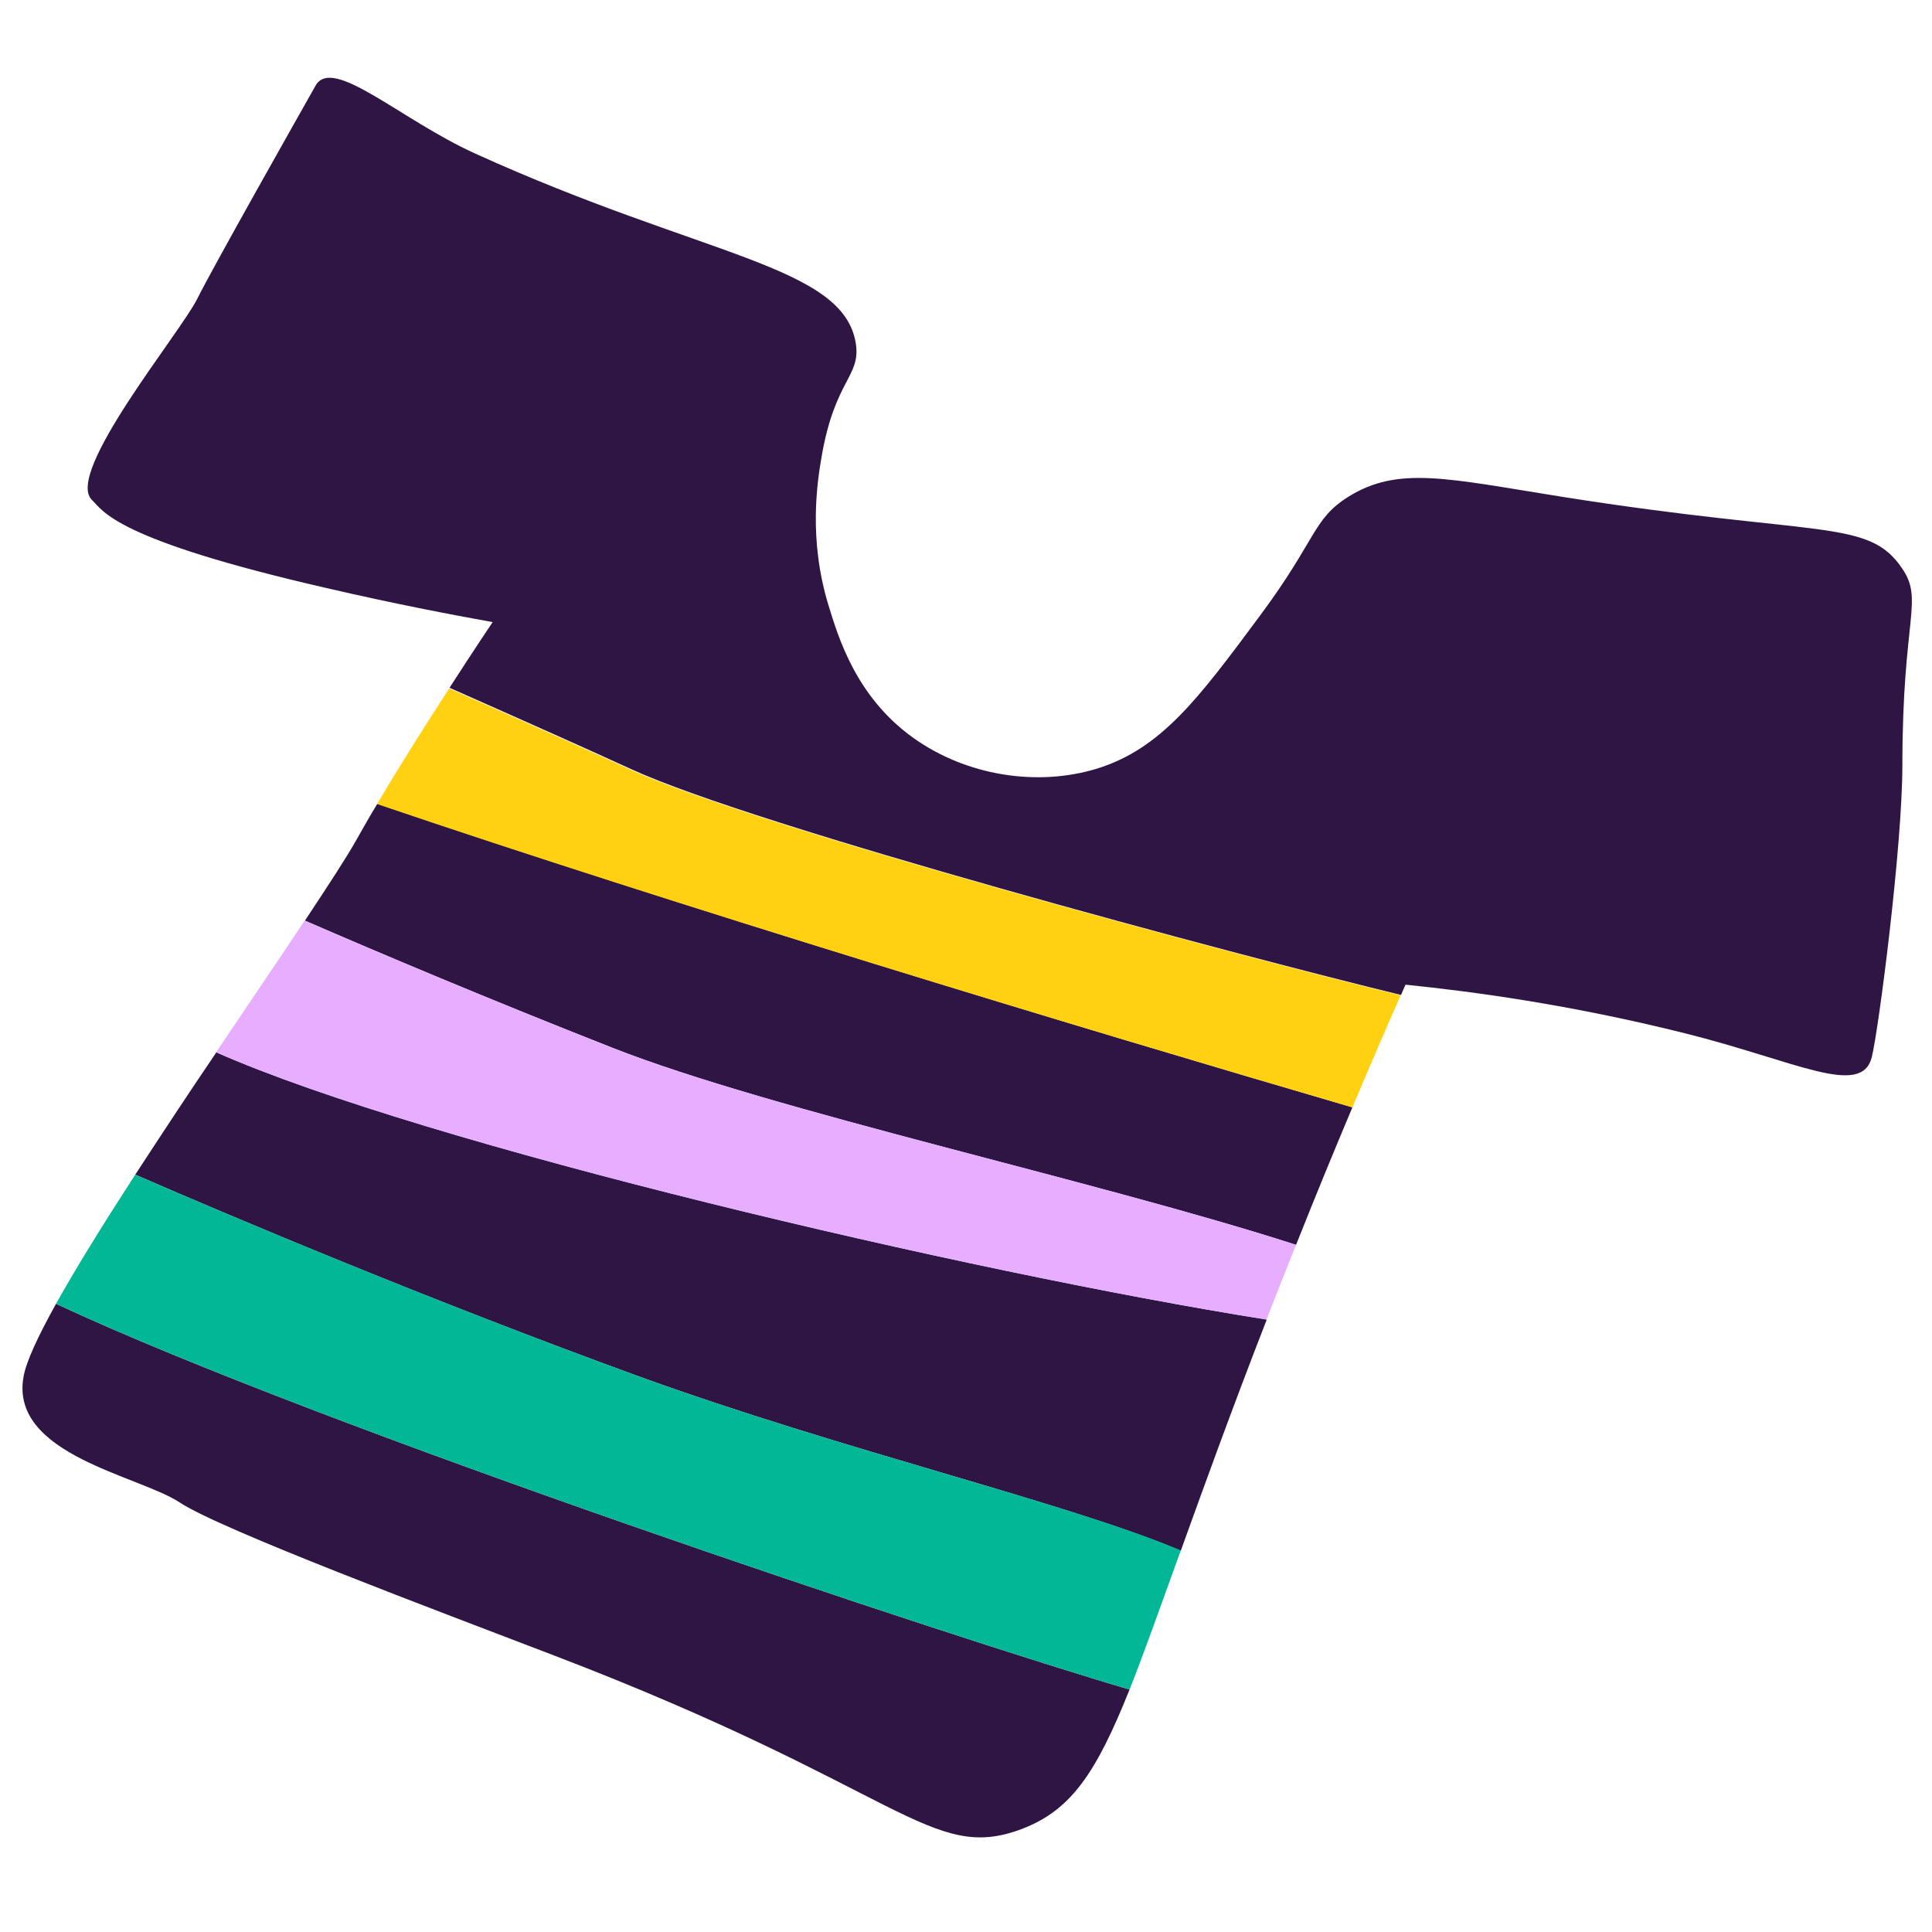 <?xml version="1.0" encoding="utf-8"?>
<!-- Generator: Adobe Illustrator 24.0.3, SVG Export Plug-In . SVG Version: 6.00 Build 0)  -->
<!DOCTYPE svg PUBLIC "-//W3C//DTD SVG 1.1//EN" "http://www.w3.org/Graphics/SVG/1.1/DTD/svg11.dtd">
<svg version="1.1" id="general_1_" xmlns:x="http://ns.adobe.com/Extensibility/1.0/" xmlns:i="http://ns.adobe.com/AdobeIllustrator/10.0/" xmlns:graph="http://ns.adobe.com/Graphs/1.0/"
	 xmlns="http://www.w3.org/2000/svg" xmlns:xlink="http://www.w3.org/1999/xlink" x="0px" y="0px" viewBox="0 0 600 600"
	 style="enable-background:new 0 0 600 600;" xml:space="preserve">
<style type="text/css">
	.st0{fill:#2E1544;}
	.st1{fill:#FFD110;}
	.st2{fill:#E7AEFF;}
	.st3{fill:#02B795;}
</style>
<g id="general">
	<path class="st0" d="M17.4,404.9c82.8,38.7,278.8,103.8,333.4,119.8c-10.4,26-18.2,37.4-33.2,43.2c-28.6,11-37.1-12.3-145.6-53.8
		C136,500.3,68.5,475,55.8,466.6c-12.7-8.4-52.8-14.8-48.5-39C8.1,422.9,11.8,415,17.4,404.9z"/>
	<path class="st0" d="M393.4,409.8c-11.2,28.8-19.7,52.4-26.7,71.8c-35.9-15.2-104.3-30.9-169-54.4C133.2,403.7,73.3,378.4,42,364.8
		c8.1-12.4,16.7-25.5,25.2-38C131.8,355.4,300.8,395.1,393.4,409.8z"/>
	<path class="st0" d="M420,343.9c-5.4,12.8-11.3,27.1-17.5,42.7c-62.7-20.2-162.2-41.5-212.3-61.2c-38.7-15.2-72.7-29.6-95.5-39.5
		c7.3-11,13.1-19.9,16-25.1c2-3.5,4.1-7.3,6.5-11.2C209.5,281,332.7,318.4,420,343.9z"/>
	<path class="st0" d="M590.8,237.6c0,25.3-7.4,82.3-9.5,90.7c-3.2,12.7-23.6,1.2-58-7.4c-36-9-66.3-13-86.8-15.1
		c-0.5,1-0.9,2.1-1.4,3.2c-51.5-12.5-200.5-52.4-239-70.1c-12.2-5.6-33.2-15-56.5-25.3c7.6-11.8,13.4-20.4,13.4-20.4
		c-12.8-2.3-30.6-5.7-51.7-10.6c-65.8-15.1-69.2-23.9-72.8-27.4c-8.4-8.4,27.4-51.7,32.7-62.3S92.7,36,98,26.6s26.4,10.6,49.6,21.1
		c70.9,32.2,114.5,34.6,118.2,59.1c1.5,10.2-6.5,11.1-10.6,34.8c-1.4,8-4.2,25.8,2.1,46.4c3.1,10.1,8.6,28.5,26.4,41.2
		c16.4,11.7,38.4,15.2,57,9.5c19.9-6.2,31.4-21.6,50.6-47.5c17.7-23.8,16.3-29.9,27.4-36.9c15.5-9.7,30.7-5.7,66.5,0
		c79.8,12.6,95,6.6,105.5,22.2C597.5,186.4,590.8,191.7,590.8,237.6z"/>
	<path class="st1" d="M435,309.1c-4.3,9.7-9.3,21.3-15,34.8c-87.3-25.5-210.5-62.8-302.9-94.2c7.1-12,15.5-25.3,22.4-35.9
		c23.3,10.3,44.3,19.7,56.5,25.3C234.5,256.7,383.5,296.6,435,309.1z"/>
	<path class="st2" d="M402.5,386.6c-2.9,7.2-5.9,14.7-8.9,22.5c-0.1,0.2-0.2,0.5-0.3,0.7c-92.6-14.7-261.6-54.4-326.2-83
		c10-14.9,19.7-29.1,27.5-40.9c22.8,9.9,56.8,24.2,95.5,39.5C240.3,345.1,339.8,366.4,402.5,386.6z"/>
	<path class="st3" d="M366.7,481.5c-6.4,17.7-11.4,31.8-15.9,43.2c-54.6-16-250.6-81.1-333.4-119.8c6.3-11.3,15-25.3,24.6-40.1
		c31.4,13.6,91.3,38.9,155.7,62.4C262.4,450.7,330.8,466.4,366.7,481.5z"/>
</g>
</svg>
